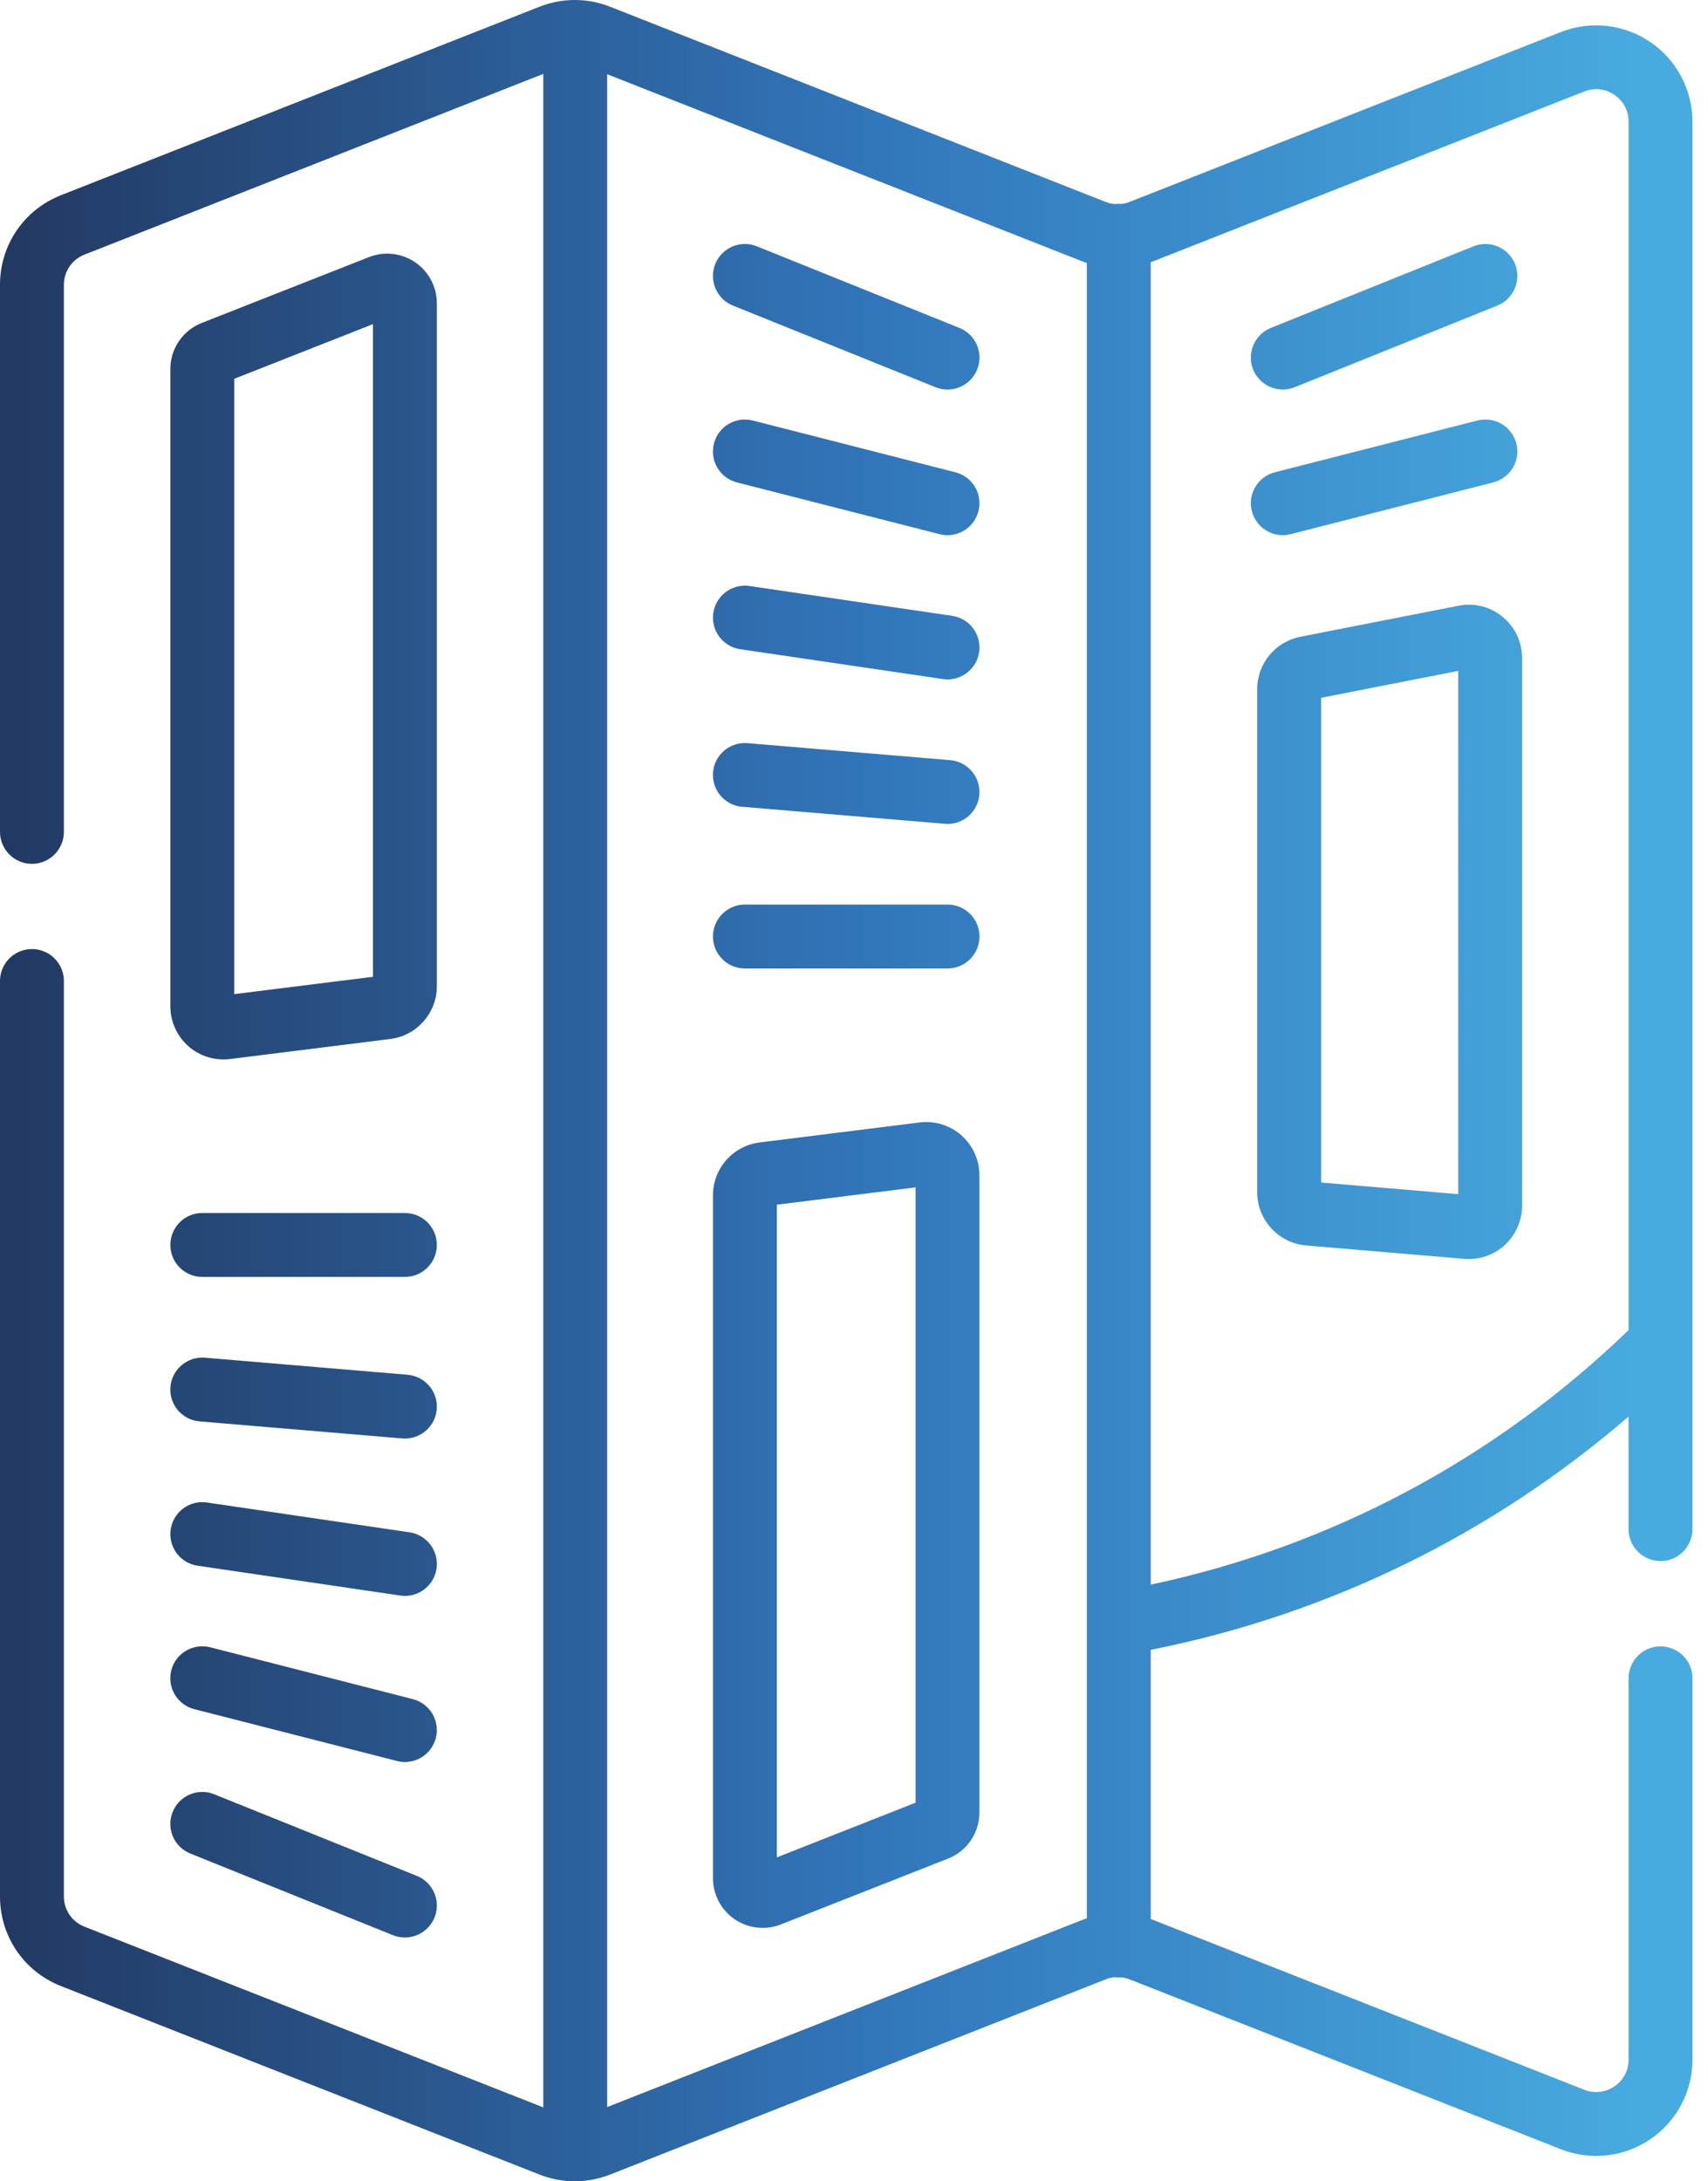 <svg width="47" height="60" viewBox="0 0 47 60" fill="none" xmlns="http://www.w3.org/2000/svg">
<g clip-path="url(#clip0_502_4593)">
<path fill-rule="evenodd" clip-rule="evenodd" d="M46.572 42.061C46.572 42.546 46.178 42.94 45.693 42.94V42.938C45.208 42.938 44.814 42.545 44.814 42.059V38.964C41.047 42.213 36.549 44.411 31.666 45.381V52.787C31.672 52.789 31.677 52.791 31.683 52.793L31.696 52.797C31.706 52.8 31.717 52.804 31.727 52.808L43.595 57.481C43.874 57.591 44.176 57.557 44.425 57.389C44.673 57.22 44.815 56.951 44.815 56.651V46.163C44.815 45.678 45.209 45.285 45.694 45.285C46.179 45.285 46.573 45.678 46.573 46.163V56.651C46.573 57.529 46.139 58.347 45.414 58.842C44.689 59.336 43.767 59.438 42.951 59.117L31.082 54.444C31.013 54.417 30.94 54.399 30.868 54.39C30.841 54.392 30.814 54.393 30.787 54.393C30.748 54.393 30.711 54.39 30.673 54.385C30.59 54.393 30.508 54.412 30.428 54.444L16.788 59.814C16.474 59.937 16.145 59.999 15.816 59.999C15.488 59.999 15.159 59.937 14.846 59.814L1.679 54.63C0.659 54.229 0 53.261 0 52.164V26.984C0 26.498 0.394 26.105 0.879 26.105C1.364 26.105 1.758 26.498 1.758 26.984V52.164C1.758 52.533 1.98 52.861 2.324 52.995L14.95 57.966V2.033L2.324 7.004C1.979 7.14 1.758 7.465 1.758 7.834V22.882C1.758 23.367 1.364 23.761 0.879 23.761C0.394 23.761 0 23.367 0 22.882V7.834C0 6.738 0.66 5.77 1.679 5.369L14.846 0.185C15.472 -0.062 16.162 -0.062 16.788 0.185L30.427 5.555C30.507 5.587 30.589 5.606 30.672 5.614C30.71 5.609 30.747 5.606 30.786 5.606C30.813 5.606 30.838 5.607 30.865 5.609C30.938 5.6 31.011 5.582 31.081 5.555L42.95 0.882C43.766 0.561 44.687 0.663 45.413 1.157C46.138 1.651 46.572 2.47 46.572 3.347V42.061ZM16.708 2.042V57.957L29.784 52.809C29.81 52.798 29.838 52.789 29.866 52.78L29.887 52.773L29.907 52.767V7.232C29.893 7.227 29.88 7.223 29.866 7.219C29.838 7.21 29.811 7.201 29.784 7.19L16.708 2.042ZM31.666 7.211V43.589L31.667 43.587C36.623 42.536 41.143 40.131 44.815 36.585V3.346C44.815 3.046 44.673 2.778 44.425 2.609C44.176 2.44 43.874 2.406 43.595 2.517L31.727 7.19C31.714 7.195 31.701 7.199 31.688 7.204L31.688 7.204L31.688 7.204L31.688 7.204L31.688 7.204L31.688 7.204C31.68 7.206 31.673 7.208 31.666 7.211ZM40.138 16.661C40.569 16.575 41.011 16.688 41.35 16.967L41.349 16.968C41.689 17.247 41.884 17.659 41.884 18.099V33.166C41.884 33.575 41.711 33.968 41.41 34.245C41.139 34.494 40.783 34.631 40.418 34.631C40.377 34.631 40.336 34.63 40.295 34.627L35.935 34.257C35.184 34.193 34.595 33.552 34.595 32.797V18.954C34.595 18.255 35.093 17.651 35.778 17.516L40.138 16.661ZM36.354 32.527L40.127 32.846V18.454L36.354 19.194V32.527ZM5.182 28.776C5.45 29.012 5.796 29.141 6.15 29.141C6.21 29.141 6.27 29.138 6.331 29.13L10.739 28.579C11.469 28.488 12.021 27.864 12.021 27.128V8.343C12.021 7.891 11.797 7.468 11.423 7.214C11.049 6.959 10.573 6.906 10.153 7.072L5.554 8.882C5.028 9.09 4.688 9.589 4.688 10.154V27.68C4.688 28.1 4.869 28.499 5.183 28.776H5.182ZM6.445 10.42L10.263 8.916V26.868L6.445 27.345V10.42ZM11.142 35.123H5.566C5.081 35.123 4.688 34.729 4.688 34.244C4.688 33.759 5.081 33.365 5.566 33.365H11.142C11.627 33.365 12.021 33.759 12.021 34.244C12.021 34.729 11.627 35.123 11.142 35.123ZM11.215 37.814L5.639 37.345C5.156 37.305 4.731 37.664 4.69 38.148C4.649 38.632 5.008 39.056 5.492 39.097L11.068 39.566C11.093 39.568 11.118 39.569 11.143 39.569C11.595 39.569 11.98 39.222 12.018 38.764C12.059 38.28 11.7 37.856 11.216 37.815L11.215 37.814ZM5.694 41.328L11.27 42.148C11.75 42.219 12.082 42.665 12.012 43.146C11.947 43.583 11.572 43.897 11.143 43.897C11.101 43.897 11.058 43.893 11.014 43.887L5.439 43.067C4.958 42.997 4.627 42.55 4.697 42.07C4.767 41.589 5.214 41.257 5.694 41.328ZM5.238 50.984L10.814 53.23C10.921 53.273 11.033 53.293 11.142 53.293C11.49 53.293 11.819 53.084 11.957 52.742C12.139 52.292 11.921 51.78 11.47 51.598L5.894 49.353C5.444 49.172 4.932 49.389 4.751 49.841C4.569 50.291 4.787 50.803 5.238 50.984ZM5.783 45.31L11.359 46.736C11.829 46.855 12.113 47.334 11.993 47.804C11.892 48.203 11.534 48.466 11.142 48.466C11.07 48.466 10.996 48.457 10.924 48.438L5.348 47.013C4.878 46.894 4.594 46.414 4.714 45.944C4.834 45.475 5.313 45.191 5.783 45.31ZM26.458 31.23C26.144 30.952 25.726 30.823 25.308 30.874L20.9 31.425C20.17 31.517 19.619 32.14 19.619 32.876V51.662C19.619 52.114 19.843 52.537 20.217 52.792C20.448 52.949 20.716 53.029 20.987 53.029C21.155 53.029 21.325 52.998 21.487 52.934L26.085 51.124C26.612 50.917 26.951 50.417 26.951 49.853V32.326C26.951 31.907 26.771 31.507 26.457 31.231L26.458 31.23ZM25.195 49.585L21.377 51.089V33.137L25.195 32.66V49.585ZM20.498 24.881H26.074C26.559 24.881 26.953 25.275 26.953 25.76C26.953 26.245 26.559 26.639 26.074 26.639H20.498C20.013 26.639 19.619 26.245 19.619 25.76C19.619 25.275 20.013 24.881 20.498 24.881ZM20.424 22.191L26 22.66C26.024 22.663 26.05 22.664 26.075 22.664C26.527 22.664 26.911 22.317 26.949 21.859C26.99 21.375 26.63 20.95 26.146 20.909L20.57 20.441C20.088 20.4 19.661 20.759 19.621 21.243C19.58 21.727 19.94 22.152 20.424 22.193V22.191ZM25.946 18.678L20.37 17.858C19.89 17.788 19.558 17.341 19.628 16.861C19.699 16.38 20.145 16.048 20.626 16.119L26.201 16.939C26.682 17.01 27.014 17.456 26.943 17.937C26.879 18.374 26.504 18.688 26.075 18.688C26.033 18.688 25.989 18.684 25.946 18.678ZM26.402 9.02L20.826 6.775C20.376 6.593 19.864 6.811 19.682 7.262C19.501 7.712 19.718 8.225 20.17 8.406L25.745 10.652C25.853 10.695 25.965 10.715 26.073 10.715C26.422 10.715 26.751 10.506 26.889 10.164C27.071 9.714 26.853 9.202 26.402 9.02ZM25.855 14.693L20.28 13.27C19.81 13.15 19.525 12.671 19.646 12.201C19.765 11.731 20.245 11.446 20.715 11.567L26.29 12.991C26.76 13.11 27.045 13.589 26.924 14.059C26.823 14.457 26.466 14.721 26.073 14.721C26.002 14.721 25.928 14.712 25.855 14.693ZM35.299 10.715C35.408 10.715 35.519 10.694 35.627 10.651L41.203 8.406C41.653 8.224 41.871 7.712 41.69 7.262C41.509 6.812 40.996 6.593 40.547 6.775L34.971 9.02C34.521 9.202 34.303 9.714 34.483 10.164C34.622 10.506 34.951 10.715 35.299 10.715ZM35.516 14.693C35.444 14.712 35.371 14.721 35.298 14.721C34.907 14.721 34.55 14.456 34.448 14.059C34.327 13.589 34.612 13.111 35.082 12.99L40.657 11.566C41.127 11.447 41.605 11.73 41.726 12.2C41.847 12.67 41.562 13.148 41.092 13.269L35.516 14.693Z" fill="url(#paint0_linear_502_4593)"/>
</g>
<defs>
<linearGradient id="paint0_linear_502_4593" x1="-1.73498e-07" y1="30" x2="46.573" y2="30" gradientUnits="userSpaceOnUse">
<stop stop-color="#223962"/>
<stop offset="0.526" stop-color="#3277BC"/>
<stop offset="0.974" stop-color="#48ABDF"/>
</linearGradient>
<clipPath id="clip0_502_4593">
<rect width="46.572" height="60" fill="white"/>
</clipPath>
</defs>
</svg>
